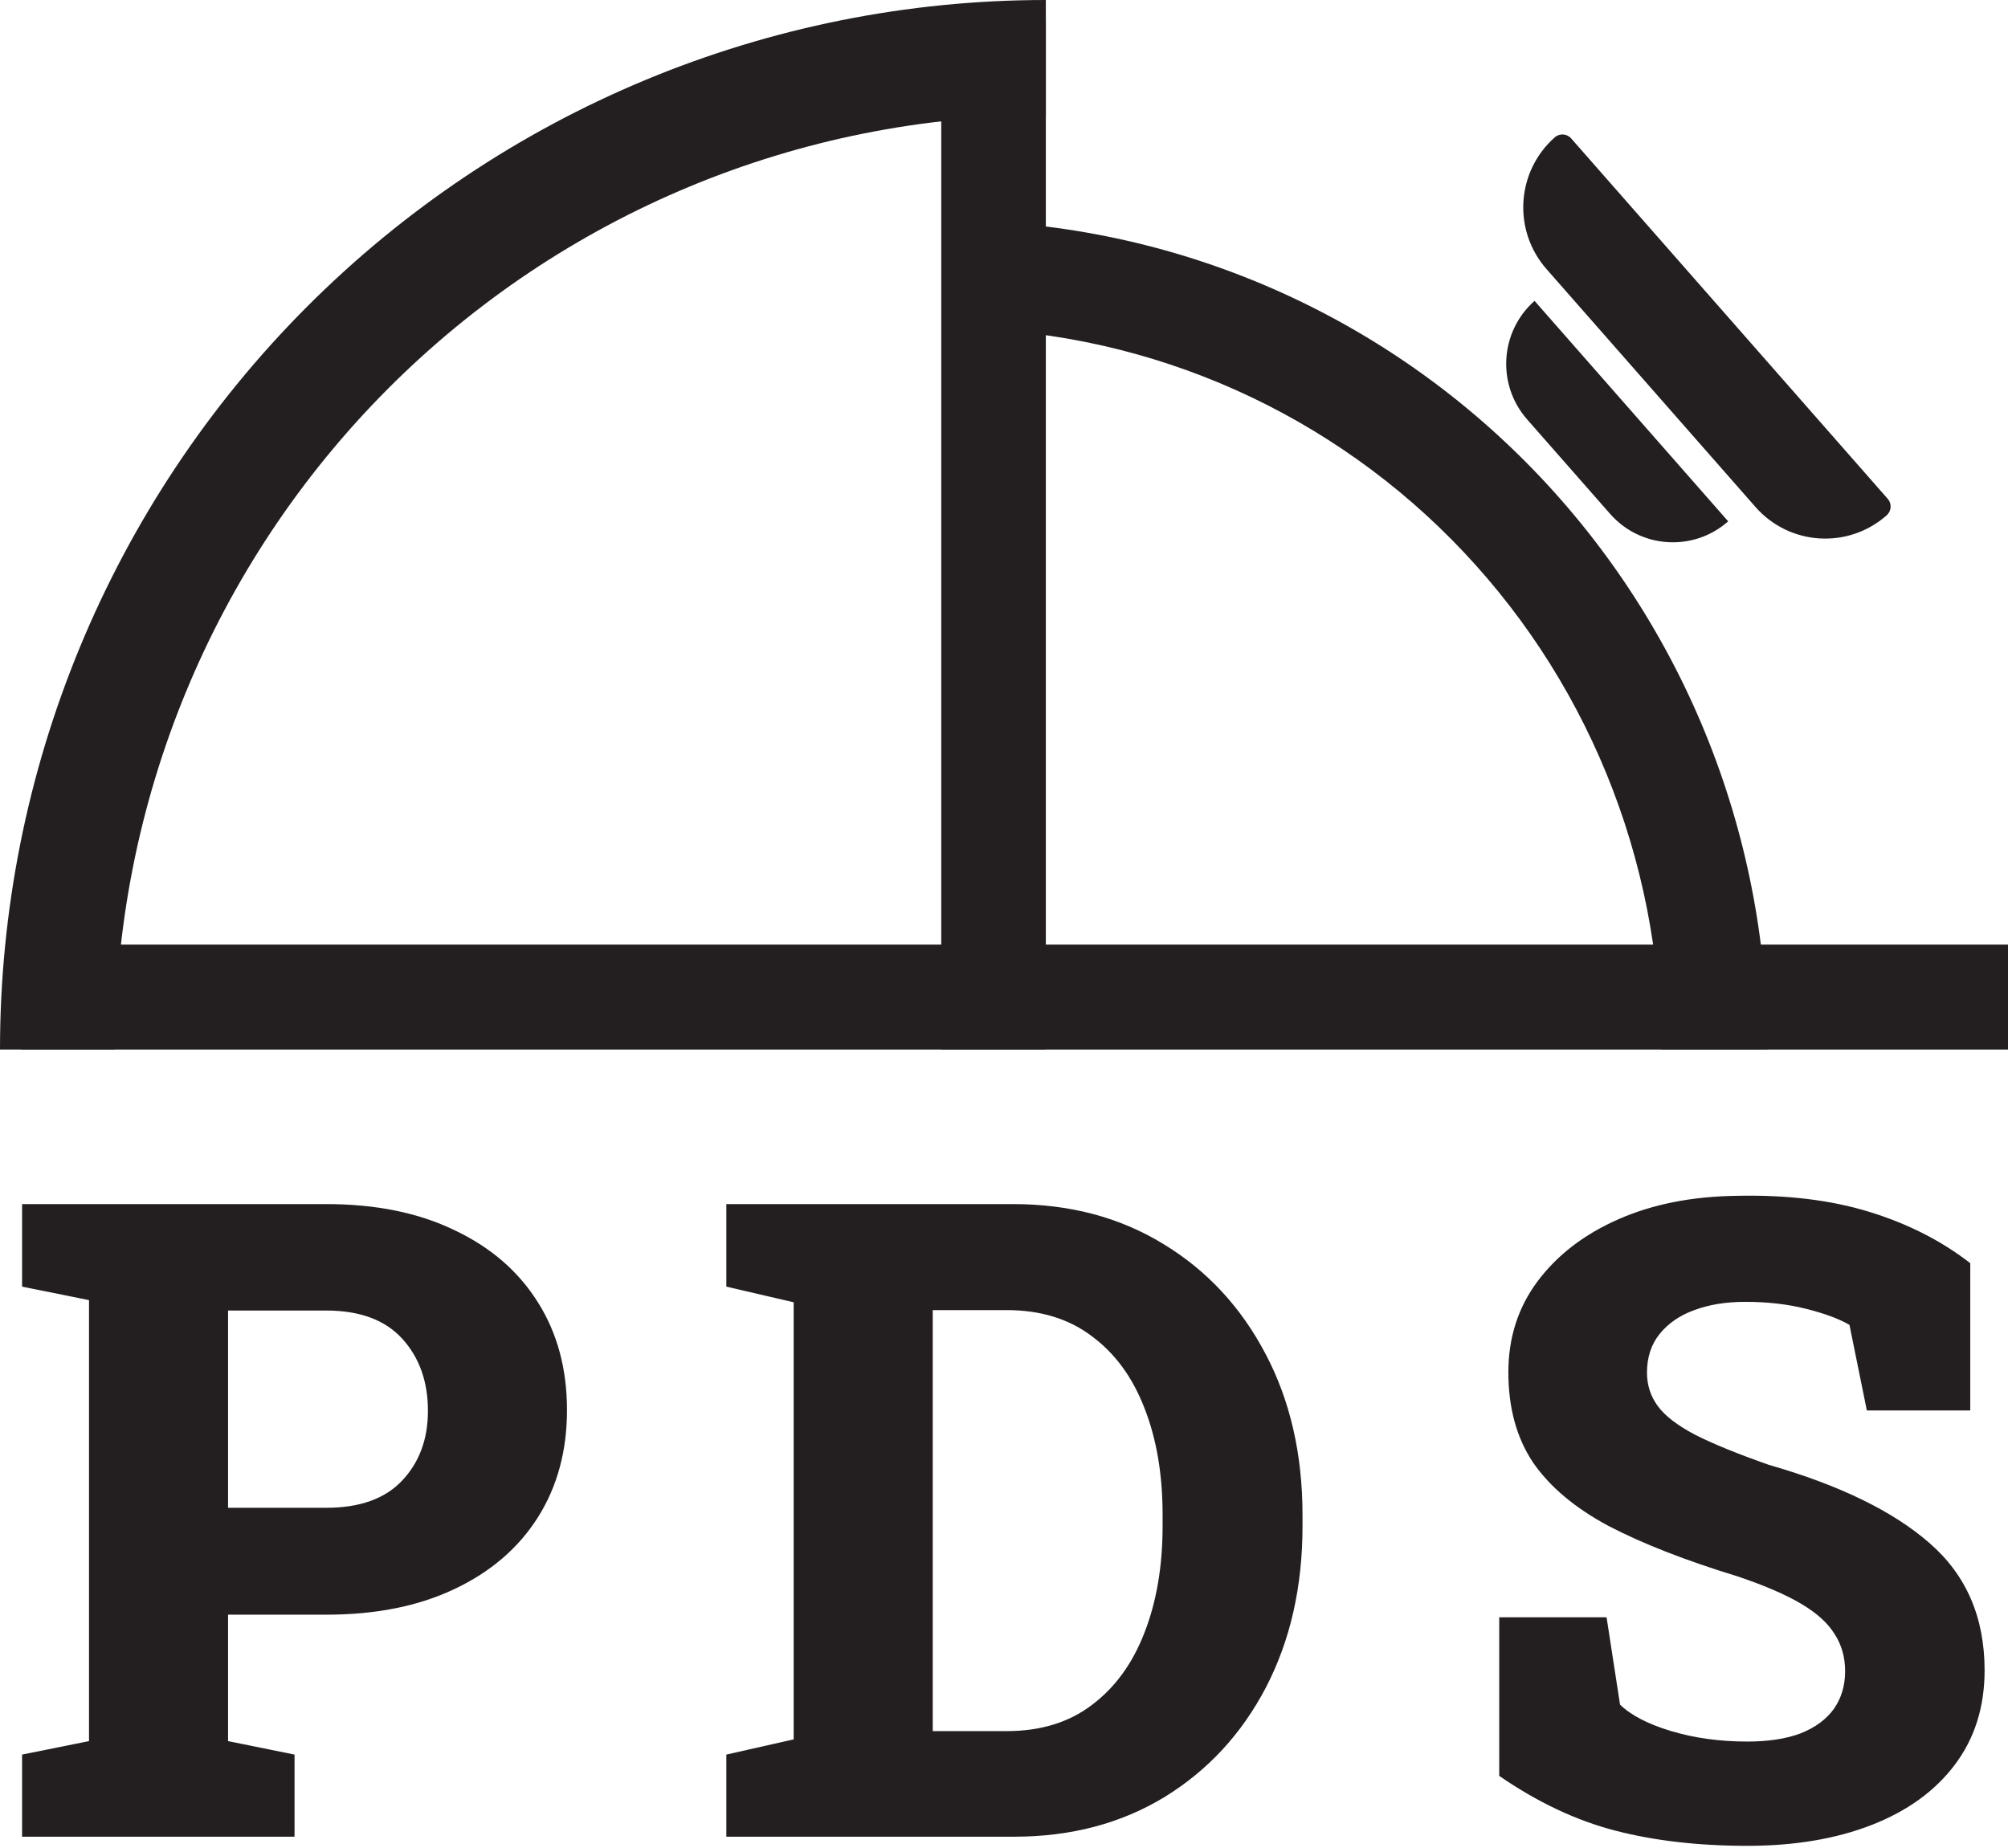 <svg width="176" height="162" viewBox="0 0 176 162" fill="none" xmlns="http://www.w3.org/2000/svg">
<path d="M0 92C2.12538e-06 67.6 9.658 44.2 26.849 26.946C44.039 9.693 67.355 -2.90966e-07 91.667 0V10.12C70.029 10.12 49.278 18.747 33.978 34.102C18.679 49.458 10.083 70.284 10.083 92H0Z" fill="#231F20"/>
<path d="M154.917 92C154.917 82.456 153.055 73.004 149.439 64.187C145.823 55.369 140.523 47.356 133.841 40.608C127.159 33.858 119.226 28.505 110.496 24.852C101.765 21.2 92.408 19.32 82.958 19.32V28.768C91.18 28.768 99.32 30.404 106.916 33.582C114.511 36.759 121.413 41.417 127.226 47.288C133.039 53.16 137.651 60.131 140.797 67.802C143.943 75.474 145.562 83.696 145.562 92H154.917Z" fill="#231F20"/>
<path d="M82.5 1.84H91.667V92H82.5V1.84Z" fill="#231F20"/>
<path d="M133.85 36.762C131.172 33.713 131.463 29.062 134.502 26.374L151.474 45.698C148.436 48.386 143.802 48.093 141.124 45.044L133.85 36.762Z" fill="#231F20"/>
<path d="M135.548 23.584C132.572 20.195 132.897 15.028 136.273 12.041C136.694 11.668 137.338 11.709 137.71 12.132L165.458 43.725C165.83 44.149 165.79 44.795 165.368 45.168C161.992 48.155 156.843 47.829 153.867 44.441L135.548 23.584Z" fill="#231F20"/>
<path d="M1.833 82.8H176V92H1.833V82.8Z" fill="#231F20"/>
<path d="M1.936 161V153.802L7.802 152.621V113.964L1.936 112.783V105.547H7.802H28.597C32.938 105.547 36.684 106.309 39.832 107.832C43.006 109.33 45.443 111.438 47.145 114.154C48.846 116.846 49.696 119.994 49.696 123.6C49.696 127.18 48.846 130.315 47.145 133.007C45.443 135.698 43.006 137.793 39.832 139.291C36.684 140.789 32.938 141.538 28.597 141.538H19.989V152.621L25.816 153.802V161H1.936ZM19.989 132.169H28.597C31.542 132.169 33.764 131.369 35.262 129.77C36.76 128.17 37.509 126.139 37.509 123.676C37.509 121.111 36.76 119.004 35.262 117.354C33.764 115.703 31.542 114.878 28.597 114.878H19.989V132.169ZM63.663 161V153.802L69.566 152.469V114.154L63.663 112.783V105.547H69.566H88.8C93.776 105.547 98.169 106.715 101.978 109.051C105.786 111.361 108.77 114.573 110.928 118.687C113.086 122.774 114.165 127.484 114.165 132.816V133.769C114.165 139.075 113.099 143.785 110.966 147.898C108.833 151.986 105.862 155.198 102.054 157.534C98.245 159.845 93.853 161 88.876 161H63.663ZM81.754 151.745H88.228C91.199 151.745 93.688 150.983 95.693 149.46C97.725 147.937 99.261 145.829 100.302 143.138C101.368 140.421 101.901 137.298 101.901 133.769V132.778C101.901 129.224 101.368 126.101 100.302 123.409C99.261 120.718 97.725 118.623 95.693 117.125C93.688 115.602 91.199 114.84 88.228 114.84H81.754V151.745ZM153.154 161.8C148.863 161.8 145.004 161.355 141.576 160.467C138.149 159.578 134.759 157.979 131.407 155.668V141.767H140.815L141.995 149.422C142.96 150.361 144.458 151.136 146.489 151.745C148.521 152.354 150.742 152.659 153.154 152.659C155.008 152.659 156.569 152.418 157.839 151.936C159.108 151.428 160.073 150.717 160.733 149.803C161.394 148.863 161.724 147.759 161.724 146.489C161.724 145.271 161.419 144.191 160.81 143.252C160.226 142.287 159.248 141.398 157.877 140.586C156.506 139.773 154.652 138.974 152.316 138.187C147.746 136.79 143.976 135.317 141.005 133.769C138.06 132.194 135.851 130.341 134.378 128.208C132.931 126.05 132.207 123.409 132.207 120.286C132.207 117.265 133.058 114.611 134.759 112.326C136.485 110.016 138.847 108.2 141.843 106.88C144.839 105.56 148.292 104.874 152.202 104.823C156.595 104.722 160.48 105.191 163.857 106.232C167.233 107.273 170.179 108.771 172.692 110.727V123.638H163.628L162.105 116.135C161.191 115.602 159.921 115.132 158.296 114.726C156.696 114.319 154.919 114.116 152.964 114.116C151.288 114.116 149.803 114.357 148.508 114.84C147.238 115.297 146.223 115.995 145.461 116.935C144.725 117.849 144.357 118.979 144.357 120.324C144.357 121.416 144.674 122.394 145.309 123.257C145.943 124.12 147.035 124.958 148.584 125.771C150.133 126.558 152.278 127.434 155.021 128.398C161.216 130.176 165.913 132.461 169.112 135.254C172.337 138.047 173.949 141.767 173.949 146.413C173.949 149.638 173.073 152.405 171.321 154.716C169.595 157.001 167.17 158.753 164.047 159.972C160.924 161.19 157.293 161.8 153.154 161.8Z" fill="#231F20"/>
</svg>
